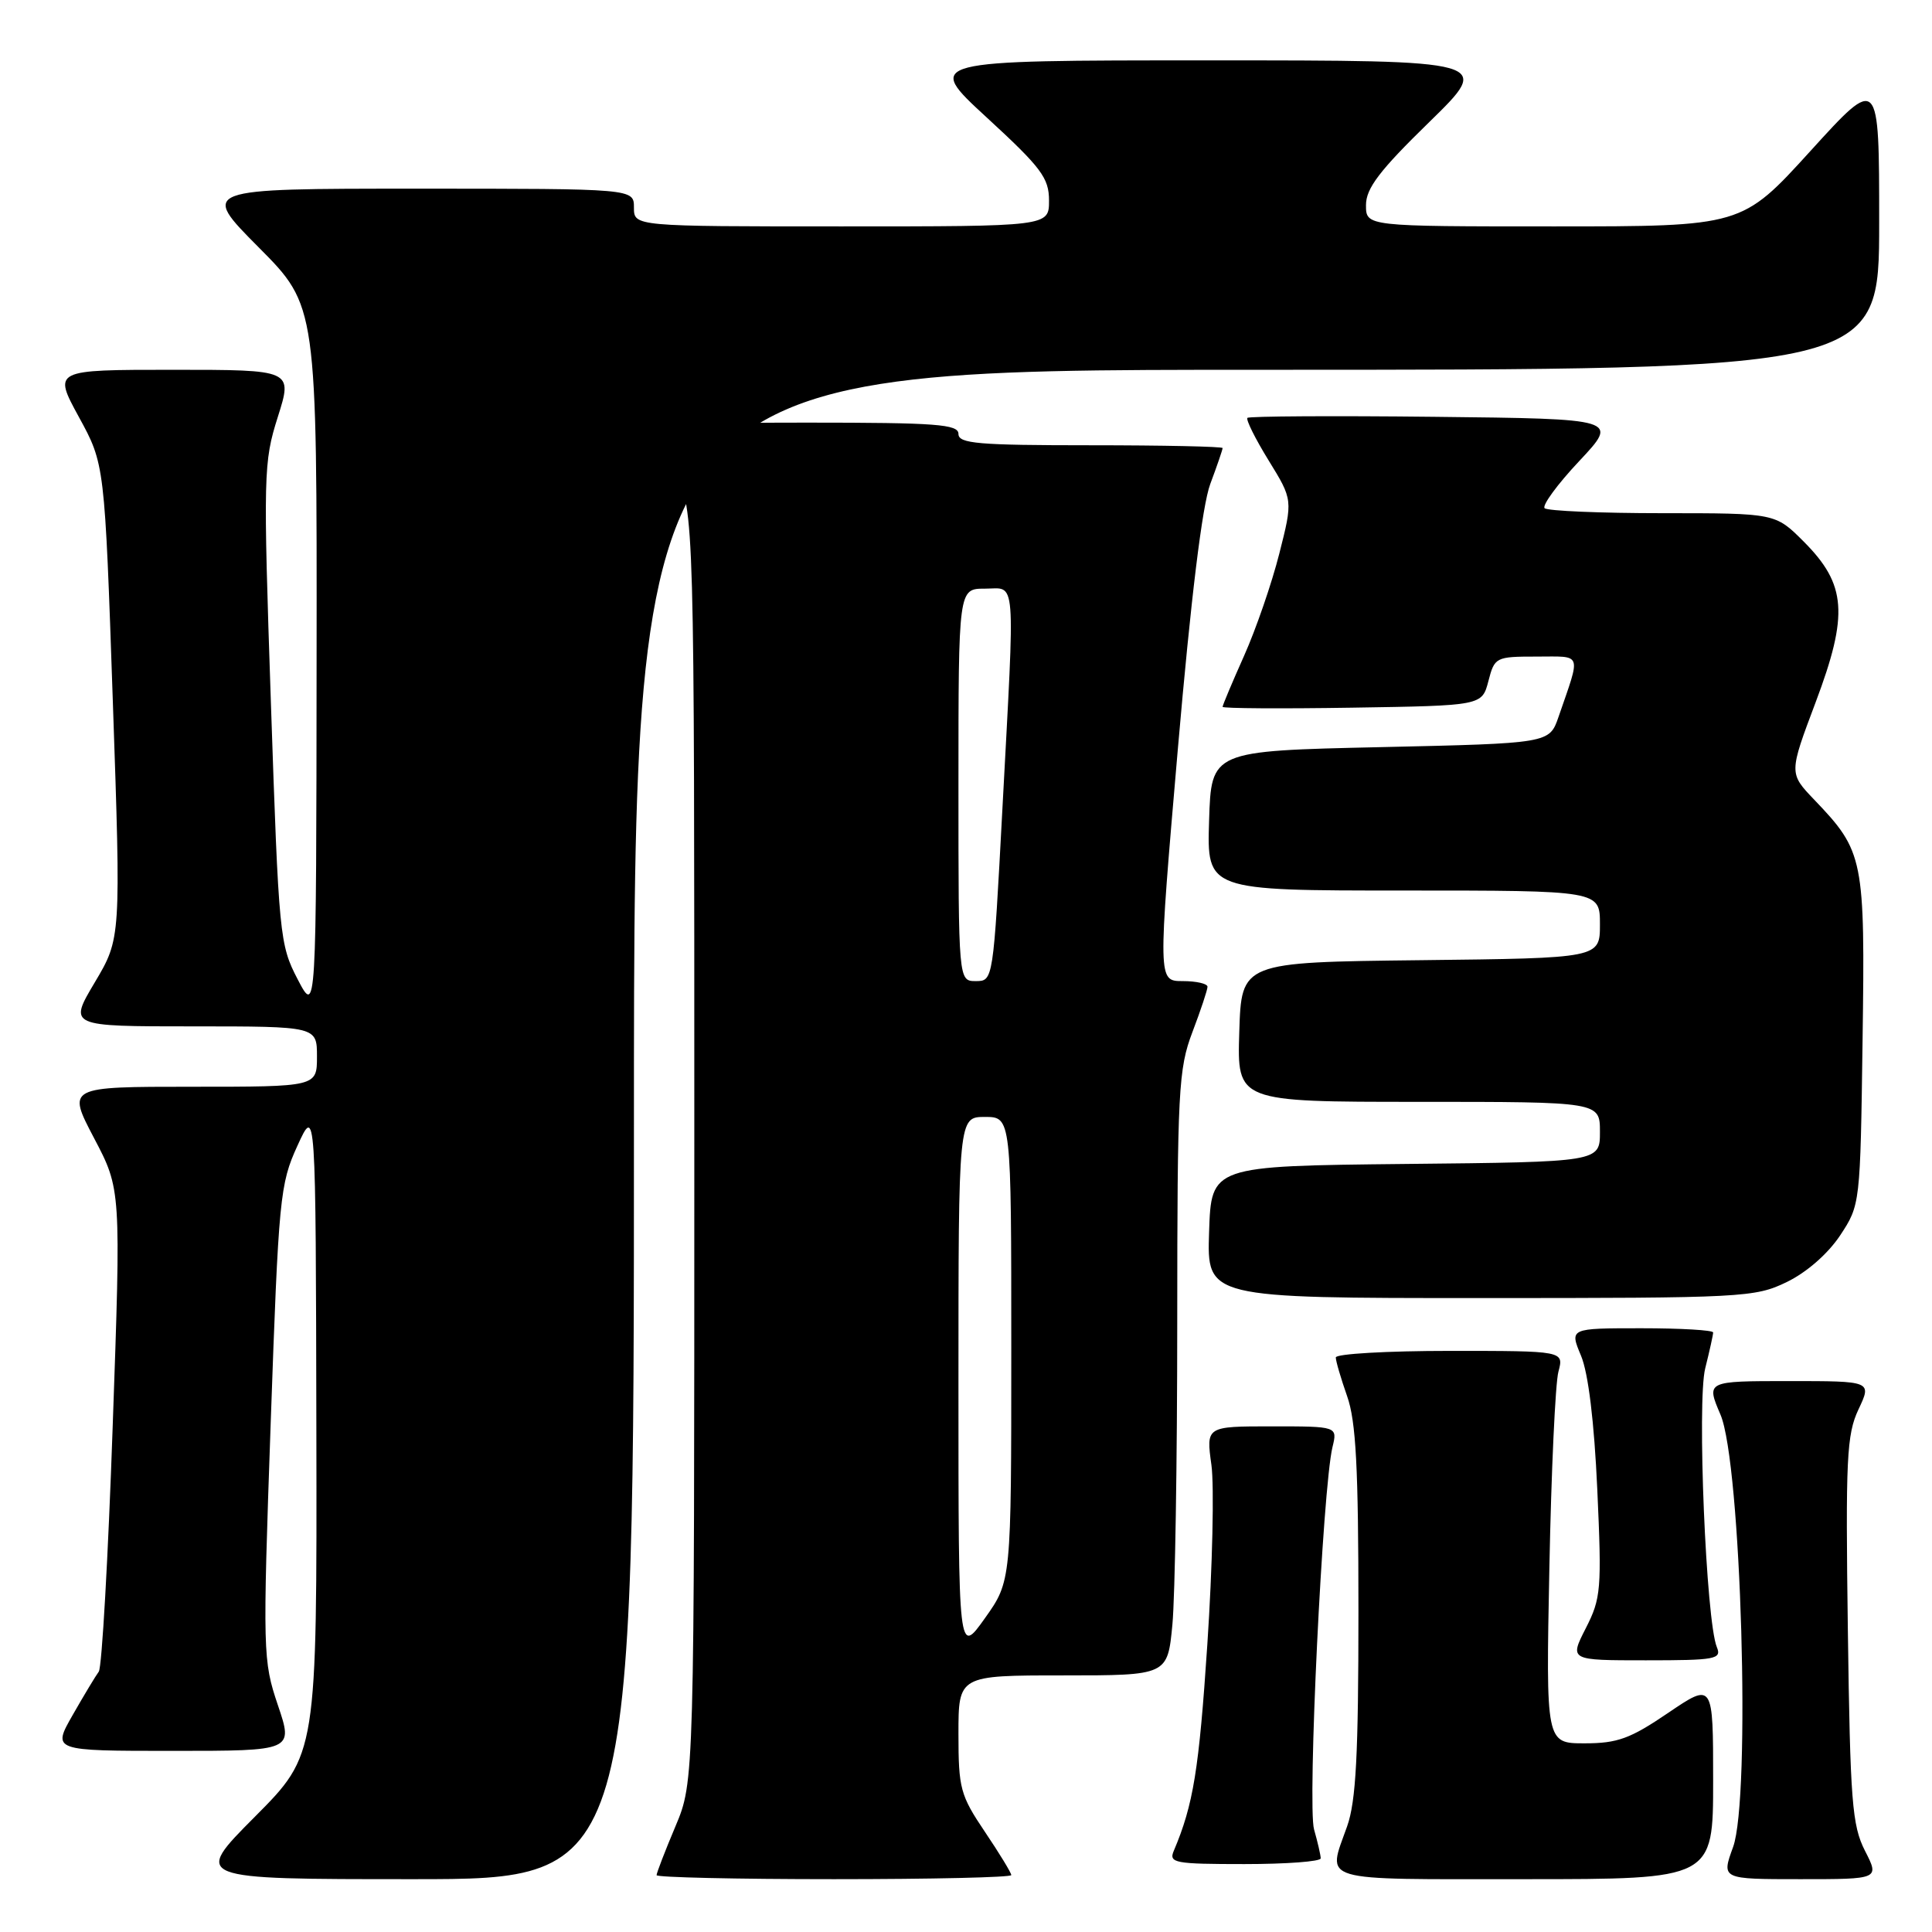 <?xml version="1.0" encoding="UTF-8" standalone="no"?>
<!DOCTYPE svg PUBLIC "-//W3C//DTD SVG 1.1//EN" "http://www.w3.org/Graphics/SVG/1.1/DTD/svg11.dtd" >
<svg xmlns="http://www.w3.org/2000/svg" xmlns:xlink="http://www.w3.org/1999/xlink" version="1.1" viewBox="0 0 256 256">
 <g >
 <path fill="currentColor"
d=" M 84.00 149.00 C 84.00 49.00 84.00 49.00 166.50 49.00 C 249.00 49.00 249.00 49.00 249.00 29.50 C 249.00 9.99 249.00 9.99 239.90 20.00 C 230.81 30.00 230.81 30.00 205.90 30.00 C 181.00 30.00 181.00 30.00 181.00 27.18 C 181.00 24.96 182.78 22.61 189.38 16.18 C 197.76 8.00 197.76 8.00 160.14 8.00 C 122.52 8.00 122.52 8.00 130.76 15.58 C 138.00 22.24 139.00 23.58 139.00 26.58 C 139.00 30.00 139.00 30.00 111.50 30.00 C 84.00 30.00 84.00 30.00 84.00 27.50 C 84.00 25.00 84.00 25.00 55.27 25.00 C 26.55 25.00 26.55 25.00 34.27 32.77 C 42.00 40.54 42.00 40.54 41.95 87.52 C 41.91 134.50 41.91 134.50 39.44 129.76 C 37.05 125.17 36.94 124.04 35.90 93.26 C 34.87 62.76 34.91 61.25 36.81 55.25 C 38.79 49.00 38.79 49.00 22.91 49.00 C 7.04 49.00 7.04 49.00 10.45 55.25 C 13.87 61.50 13.87 61.50 14.95 92.92 C 16.03 124.33 16.03 124.33 12.56 130.17 C 9.09 136.00 9.09 136.00 25.54 136.00 C 42.00 136.00 42.00 136.00 42.00 140.00 C 42.00 144.00 42.00 144.00 25.45 144.00 C 8.89 144.00 8.89 144.00 12.46 150.80 C 16.04 157.60 16.04 157.60 14.93 189.05 C 14.33 206.35 13.50 220.95 13.09 221.50 C 12.68 222.05 11.12 224.64 9.63 227.25 C 6.92 232.00 6.92 232.00 22.89 232.00 C 38.87 232.00 38.87 232.00 36.82 225.94 C 34.83 220.04 34.80 219.01 35.87 188.51 C 36.92 158.64 37.09 156.89 39.41 151.82 C 41.84 146.50 41.84 146.50 41.92 189.48 C 42.00 232.46 42.00 232.46 33.77 240.73 C 25.54 249.00 25.54 249.00 54.77 249.00 C 84.00 249.00 84.00 249.00 84.00 149.00 Z  M 134.00 248.46 C 134.00 248.16 132.43 245.58 130.50 242.72 C 127.25 237.89 127.00 236.98 127.00 229.76 C 127.00 222.00 127.00 222.00 140.86 222.00 C 154.71 222.00 154.71 222.00 155.35 215.25 C 155.70 211.54 155.99 193.54 155.99 175.26 C 156.00 144.45 156.15 141.64 158.00 136.76 C 159.10 133.87 160.00 131.16 160.00 130.75 C 160.00 130.34 158.52 130.00 156.71 130.00 C 153.42 130.00 153.42 130.00 156.07 99.25 C 157.81 79.19 159.30 66.98 160.37 64.12 C 161.27 61.72 162.00 59.58 162.00 59.37 C 162.00 59.17 154.12 59.00 144.50 59.00 C 129.61 59.00 127.00 58.78 127.00 57.50 C 127.00 56.22 124.11 56.00 107.00 56.00 C 96.00 56.00 87.00 56.17 87.00 56.38 C 87.00 56.58 88.13 59.29 89.50 62.40 C 92.00 68.06 92.00 68.06 92.00 152.06 C 92.00 236.06 92.00 236.06 89.50 242.00 C 88.12 245.27 87.00 248.18 87.00 248.47 C 87.00 248.76 97.57 249.00 110.50 249.00 C 123.43 249.00 134.00 248.76 134.00 248.46 Z  M 227.00 235.96 C 227.00 222.93 227.00 222.93 221.05 226.96 C 216.02 230.38 214.33 231.00 209.97 231.00 C 204.84 231.00 204.84 231.00 205.30 207.75 C 205.55 194.96 206.09 183.26 206.50 181.75 C 207.23 179.00 207.23 179.00 192.12 179.00 C 183.80 179.00 177.00 179.39 177.00 179.87 C 177.00 180.36 177.68 182.66 178.50 185.00 C 179.68 188.33 180.00 194.50 180.00 213.50 C 180.00 232.50 179.68 238.67 178.50 242.00 C 175.86 249.48 174.26 249.00 202.00 249.00 C 227.00 249.00 227.00 249.00 227.00 235.96 Z  M 247.12 245.24 C 245.41 241.88 245.16 238.72 244.85 215.99 C 244.54 193.26 244.69 190.09 246.26 186.75 C 248.03 183.00 248.03 183.00 237.05 183.00 C 226.07 183.00 226.07 183.00 227.97 187.44 C 230.72 193.85 232.01 238.25 229.64 244.75 C 228.09 249.00 228.09 249.00 238.56 249.00 C 249.04 249.00 249.04 249.00 247.12 245.24 Z  M 175.00 246.24 C 175.00 245.83 174.60 244.10 174.12 242.41 C 173.22 239.28 175.26 197.12 176.56 191.75 C 177.23 189.00 177.23 189.00 168.52 189.00 C 159.81 189.00 159.81 189.00 160.52 194.12 C 160.90 196.93 160.66 207.62 159.98 217.87 C 158.87 234.53 158.13 239.12 155.53 245.25 C 154.85 246.85 155.65 247.00 164.89 247.00 C 170.45 247.00 175.00 246.66 175.00 246.24 Z  M 227.49 218.25 C 226.06 214.80 224.85 185.69 225.95 181.31 C 226.53 179.00 227.00 176.86 227.00 176.56 C 227.00 176.25 222.72 176.00 217.49 176.00 C 207.97 176.00 207.97 176.00 209.49 179.63 C 210.46 181.94 211.24 188.37 211.65 197.38 C 212.25 210.60 212.15 211.79 210.12 215.76 C 207.96 220.00 207.96 220.00 218.09 220.00 C 227.34 220.00 228.15 219.85 227.49 218.25 Z  M 236.75 169.88 C 239.39 168.60 242.20 166.14 243.82 163.71 C 246.49 159.66 246.50 159.60 246.80 137.88 C 247.14 113.72 246.96 112.83 240.41 105.98 C 237.04 102.46 237.04 102.46 240.58 93.06 C 244.97 81.40 244.67 77.44 238.99 71.75 C 235.24 68.00 235.24 68.00 220.28 68.00 C 212.06 68.00 205.04 67.70 204.67 67.34 C 204.31 66.98 206.37 64.16 209.26 61.09 C 214.50 55.50 214.50 55.50 190.10 55.23 C 176.68 55.08 165.52 55.15 165.29 55.37 C 165.07 55.60 166.33 58.14 168.10 61.01 C 171.32 66.24 171.32 66.24 169.51 73.37 C 168.52 77.29 166.42 83.37 164.85 86.89 C 163.28 90.40 162.00 93.45 162.00 93.66 C 162.00 93.87 169.73 93.92 179.19 93.77 C 196.37 93.50 196.37 93.50 197.22 90.25 C 198.04 87.08 198.19 87.00 203.60 87.00 C 209.76 87.00 209.50 86.31 206.51 95.00 C 205.30 98.50 205.30 98.50 182.90 99.00 C 160.50 99.50 160.50 99.50 160.21 108.75 C 159.92 118.00 159.92 118.00 185.96 118.00 C 212.00 118.00 212.00 118.00 212.00 122.48 C 212.00 126.96 212.00 126.96 188.25 127.23 C 164.50 127.50 164.50 127.50 164.21 136.75 C 163.92 146.00 163.92 146.00 187.96 146.00 C 212.00 146.00 212.00 146.00 212.00 149.98 C 212.00 153.97 212.00 153.97 186.25 154.23 C 160.50 154.50 160.50 154.50 160.21 163.25 C 159.92 172.00 159.92 172.00 196.15 172.00 C 231.01 172.00 232.53 171.92 236.75 169.88 Z  M 127.00 183.68 C 127.00 148.00 127.00 148.00 130.50 148.00 C 134.00 148.00 134.00 148.00 134.00 178.75 C 134.00 209.51 134.00 209.51 130.50 214.43 C 127.00 219.35 127.00 219.35 127.00 183.68 Z  M 127.00 104.00 C 127.00 78.00 127.00 78.00 130.50 78.00 C 134.70 78.00 134.51 75.57 132.82 107.25 C 131.61 129.98 131.60 130.00 129.30 130.00 C 127.00 130.00 127.00 130.00 127.00 104.00 Z "/>
</g>
</svg>